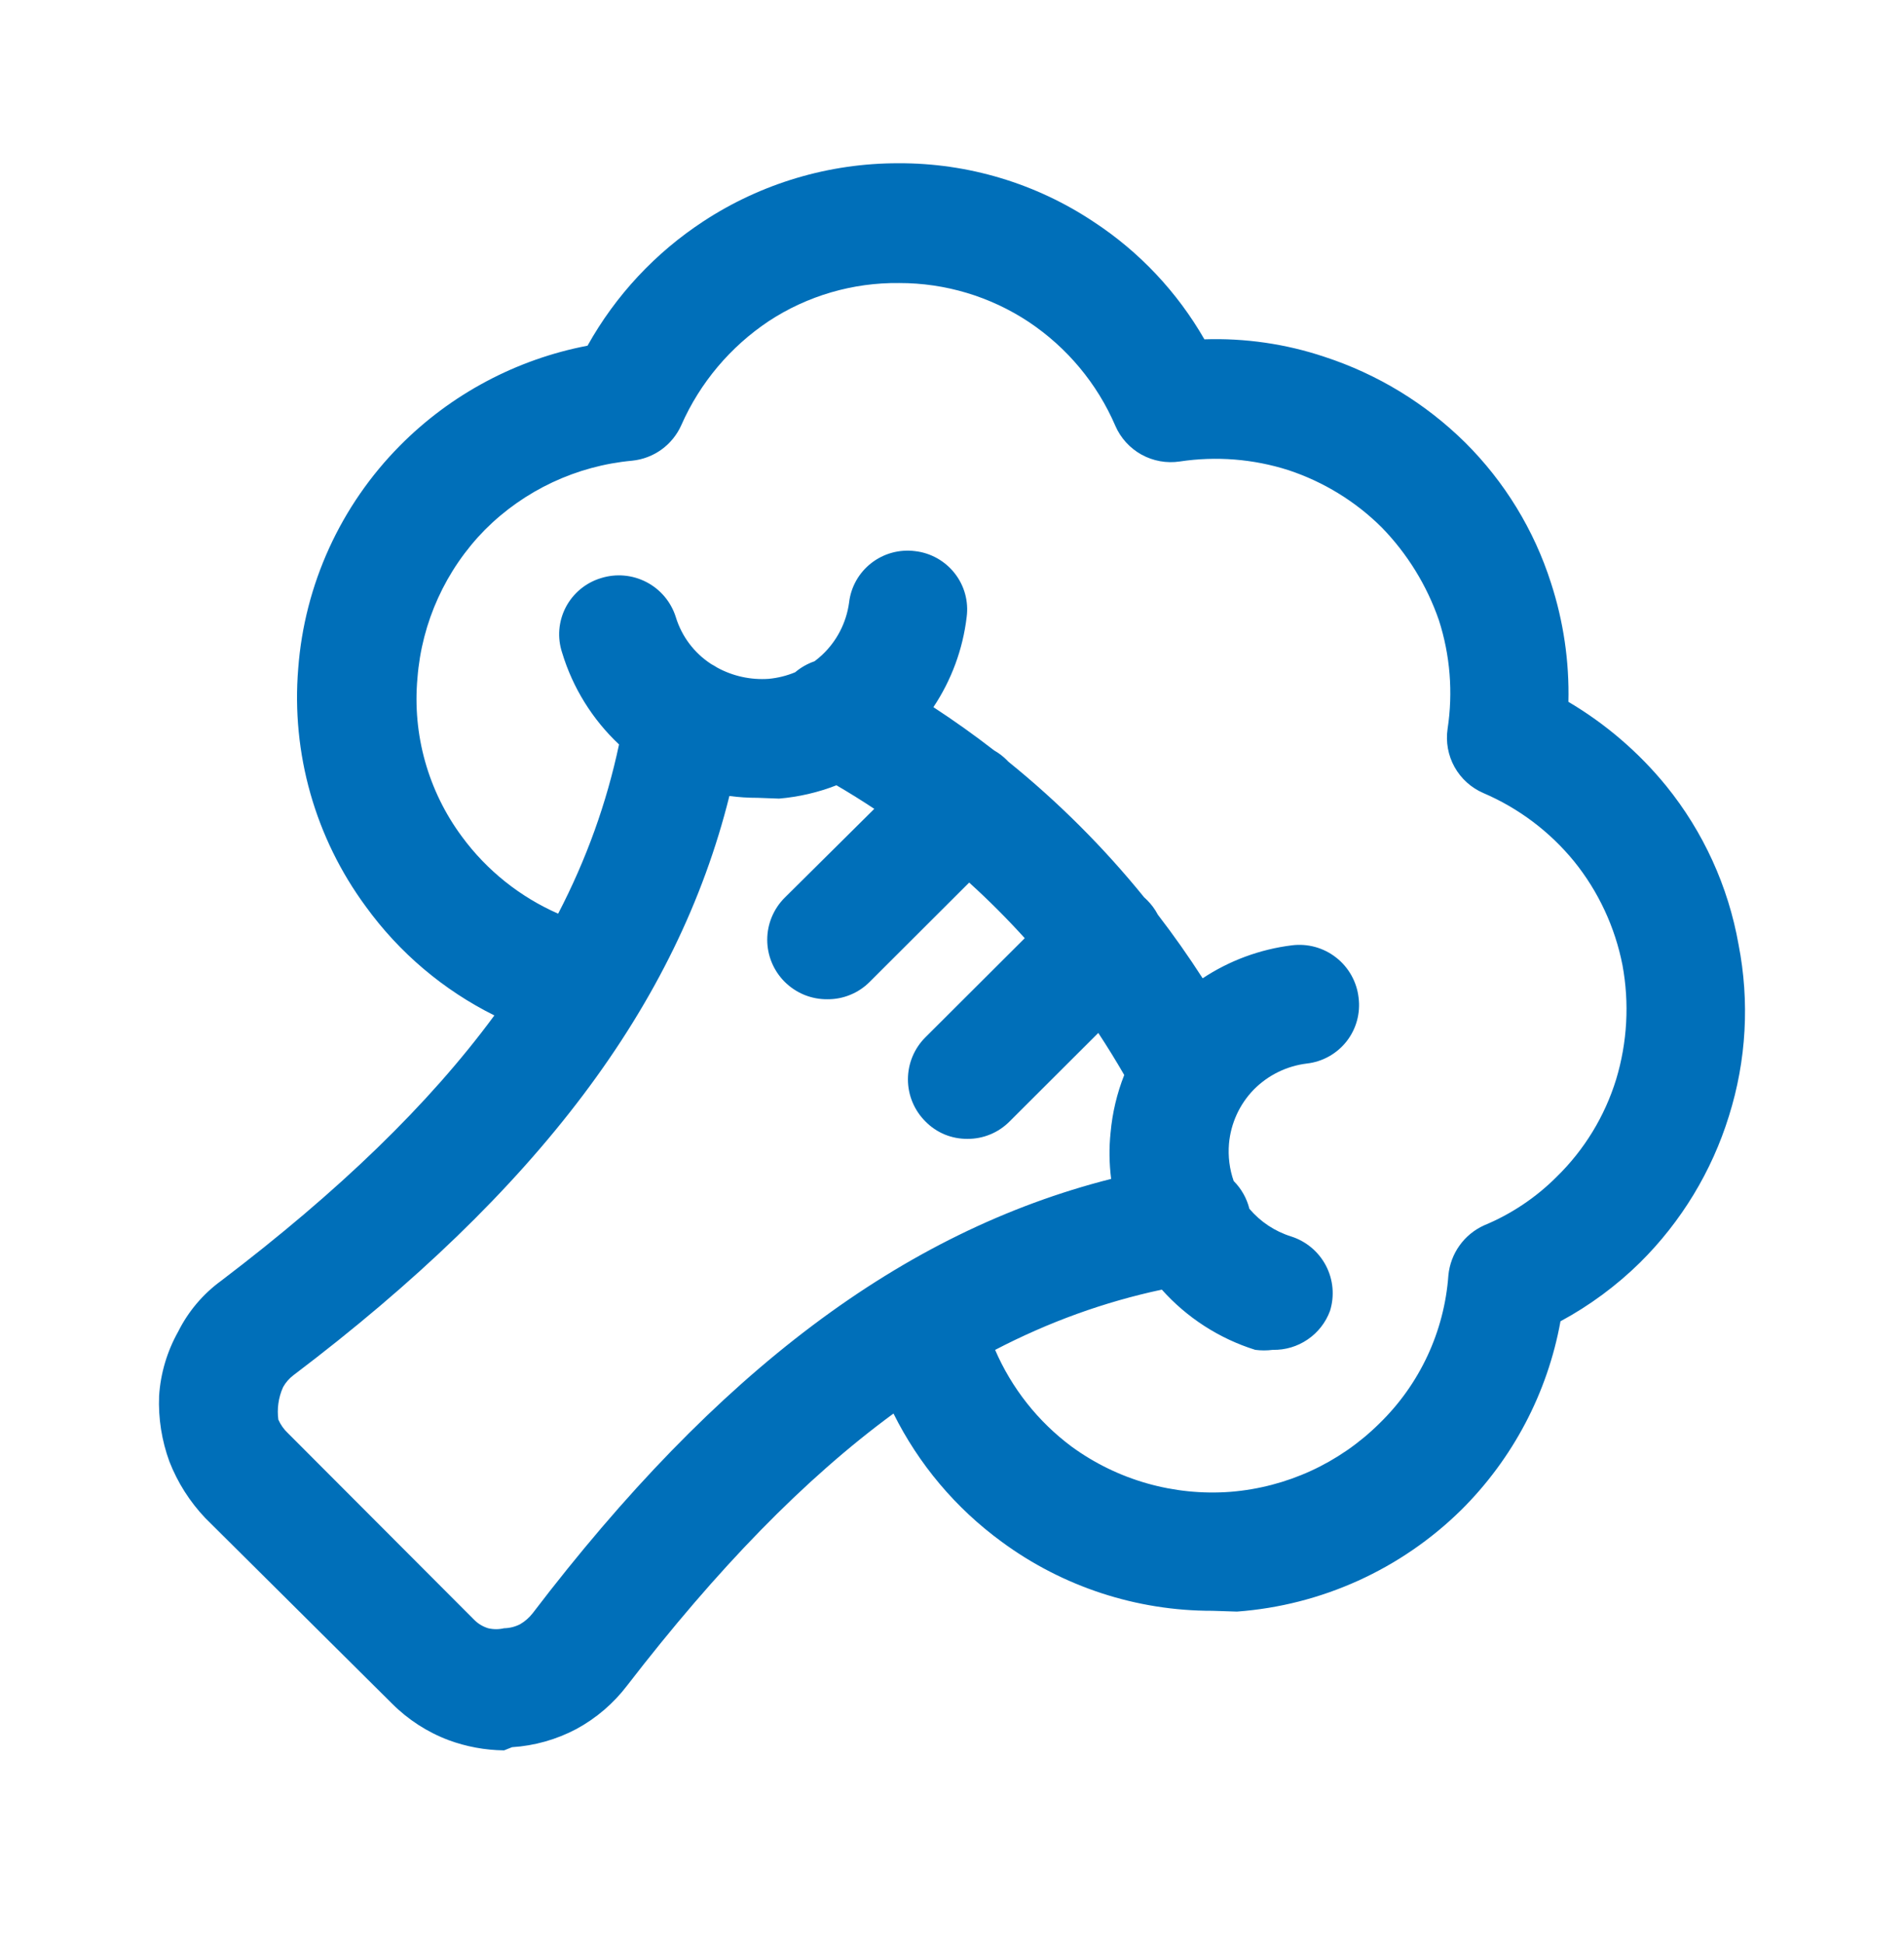 <svg width="48" height="49" viewBox="0 0 48 49" fill="none" xmlns="http://www.w3.org/2000/svg">
<path fill-rule="evenodd" clip-rule="evenodd" d="M25.253 38.861C26.79 39.993 28.652 40.603 30.563 40.6L31.184 40.62C33.312 40.463 35.315 39.556 36.835 38.061C38.139 36.768 39.013 35.108 39.34 33.303C40.075 32.907 40.749 32.408 41.344 31.824C42.385 30.793 43.156 29.523 43.588 28.125C44.027 26.728 44.11 25.244 43.829 23.807C43.57 22.342 42.942 20.966 42.005 19.809C41.315 18.963 40.48 18.246 39.54 17.69C39.564 16.672 39.415 15.659 39.1 14.691C38.673 13.355 37.931 12.142 36.935 11.152C35.937 10.168 34.723 9.428 33.388 8.993C32.414 8.667 31.39 8.519 30.363 8.553C29.68 7.363 28.726 6.349 27.577 5.595C26.119 4.622 24.402 4.107 22.647 4.115C20.903 4.112 19.196 4.62 17.738 5.575C16.523 6.369 15.519 7.446 14.812 8.713C13.017 9.057 11.368 9.935 10.083 11.232C8.586 12.742 7.677 14.733 7.518 16.85C7.342 18.989 7.947 21.119 9.221 22.848C10.069 24.019 11.184 24.958 12.463 25.594C10.812 27.837 8.543 30.026 5.574 32.283C5.116 32.617 4.745 33.056 4.492 33.563C4.213 34.06 4.048 34.613 4.011 35.182C3.988 35.747 4.077 36.311 4.272 36.842C4.478 37.368 4.784 37.85 5.174 38.261L9.883 42.939C10.286 43.343 10.771 43.657 11.306 43.859C11.755 44.025 12.229 44.113 12.708 44.118L12.909 44.038C13.476 44.002 14.03 43.845 14.532 43.579C15.033 43.307 15.47 42.932 15.814 42.479C18.079 39.543 20.275 37.279 22.525 35.628C23.157 36.899 24.089 38.011 25.253 38.861ZM31.497 30.467C31.773 30.793 32.136 31.035 32.547 31.164C32.926 31.284 33.243 31.549 33.427 31.901C33.611 32.253 33.648 32.664 33.529 33.043C33.42 33.336 33.223 33.588 32.964 33.763C32.706 33.939 32.399 34.03 32.086 34.023C31.939 34.042 31.791 34.042 31.645 34.023C30.732 33.737 29.92 33.21 29.29 32.505C27.838 32.815 26.445 33.318 25.087 34.024C25.502 34.986 26.165 35.829 27.016 36.462C28.173 37.306 29.594 37.71 31.024 37.601C32.437 37.487 33.764 36.878 34.771 35.882C35.792 34.891 36.412 33.561 36.514 32.144C36.54 31.873 36.637 31.614 36.795 31.393C36.953 31.171 37.168 30.996 37.416 30.884C38.099 30.601 38.718 30.187 39.24 29.665C39.939 28.984 40.456 28.138 40.743 27.206C41.025 26.273 41.08 25.285 40.903 24.327C40.715 23.368 40.296 22.469 39.681 21.708C39.069 20.96 38.285 20.37 37.396 19.989C37.088 19.856 36.832 19.625 36.669 19.332C36.506 19.039 36.445 18.701 36.494 18.369C36.634 17.452 36.559 16.514 36.274 15.63C35.971 14.755 35.479 13.956 34.831 13.291C34.172 12.637 33.369 12.145 32.487 11.852C31.601 11.568 30.661 11.493 29.741 11.632C29.409 11.682 29.07 11.62 28.776 11.458C28.483 11.295 28.251 11.04 28.118 10.733C27.659 9.667 26.9 8.758 25.934 8.114C24.966 7.473 23.829 7.132 22.668 7.134C21.501 7.12 20.356 7.454 19.381 8.094C18.412 8.74 17.647 9.648 17.177 10.713C17.068 10.959 16.896 11.172 16.678 11.33C16.459 11.488 16.203 11.585 15.934 11.612C14.533 11.741 13.221 12.357 12.227 13.351C11.236 14.359 10.633 15.683 10.524 17.09C10.394 18.515 10.793 19.938 11.646 21.088C12.273 21.941 13.112 22.608 14.071 23.029C14.787 21.651 15.293 20.239 15.606 18.764C14.936 18.134 14.439 17.337 14.171 16.45C14.109 16.262 14.085 16.064 14.101 15.868C14.117 15.671 14.173 15.479 14.264 15.304C14.356 15.129 14.482 14.974 14.634 14.848C14.787 14.722 14.963 14.628 15.152 14.571C15.532 14.452 15.944 14.488 16.297 14.672C16.651 14.855 16.916 15.172 17.036 15.55C17.183 16.035 17.495 16.452 17.918 16.73L17.936 16.742C17.986 16.768 18.034 16.796 18.081 16.827C18.477 17.043 18.928 17.142 19.381 17.11C19.611 17.088 19.836 17.032 20.047 16.944C20.19 16.823 20.355 16.729 20.535 16.667C20.6 16.618 20.663 16.566 20.723 16.51C21.096 16.161 21.336 15.695 21.405 15.191C21.427 14.996 21.488 14.807 21.584 14.636C21.68 14.465 21.809 14.315 21.964 14.194C22.119 14.073 22.296 13.984 22.485 13.932C22.675 13.88 22.873 13.866 23.068 13.891C23.263 13.913 23.452 13.974 23.624 14.07C23.795 14.166 23.946 14.294 24.067 14.449C24.189 14.603 24.278 14.78 24.33 14.969C24.382 15.159 24.395 15.356 24.37 15.55C24.273 16.369 23.983 17.147 23.531 17.824C24.057 18.167 24.567 18.531 25.062 18.914C25.183 18.983 25.295 19.069 25.393 19.169L25.412 19.189L25.423 19.2C26.68 20.216 27.827 21.362 28.844 22.617C28.87 22.64 28.895 22.663 28.919 22.688C29.028 22.796 29.119 22.92 29.189 23.054C29.587 23.571 29.964 24.106 30.319 24.658C30.989 24.214 31.758 23.928 32.567 23.827C32.764 23.802 32.965 23.816 33.157 23.869C33.349 23.922 33.529 24.013 33.685 24.136C33.842 24.258 33.972 24.411 34.069 24.584C34.166 24.758 34.228 24.949 34.25 25.146C34.275 25.341 34.261 25.539 34.209 25.728C34.157 25.917 34.068 26.094 33.947 26.248C33.826 26.402 33.675 26.531 33.503 26.627C33.331 26.723 33.143 26.784 32.947 26.806C32.438 26.868 31.965 27.1 31.605 27.466C31.248 27.834 31.029 28.314 30.983 28.825C30.956 29.146 30.996 29.467 31.101 29.767C31.294 29.96 31.431 30.202 31.497 30.467ZM28.012 29.714C22.751 31.049 18.074 34.572 13.43 40.66C13.342 40.773 13.233 40.869 13.109 40.94C12.985 41.003 12.848 41.037 12.708 41.04C12.576 41.071 12.439 41.071 12.307 41.04C12.171 40.998 12.046 40.923 11.947 40.82L7.258 36.122C7.155 36.026 7.074 35.91 7.017 35.782C6.999 35.649 6.999 35.515 7.017 35.382C7.036 35.237 7.076 35.096 7.137 34.962C7.202 34.845 7.291 34.743 7.398 34.662C13.539 30.014 17.075 25.333 18.388 20.063C18.623 20.094 18.861 20.11 19.1 20.109L19.641 20.129C20.14 20.086 20.627 19.973 21.087 19.793C21.411 19.982 21.729 20.18 22.041 20.387L19.782 22.627C19.5 22.909 19.342 23.29 19.342 23.687C19.342 24.084 19.5 24.465 19.782 24.747C19.924 24.888 20.092 25 20.278 25.076C20.464 25.151 20.663 25.189 20.864 25.186C21.061 25.187 21.257 25.149 21.439 25.073C21.622 24.998 21.787 24.887 21.926 24.747L24.433 22.245C24.923 22.689 25.39 23.157 25.834 23.647L23.329 26.146C23.047 26.427 22.889 26.808 22.889 27.206C22.889 27.603 23.047 27.984 23.329 28.265C23.467 28.406 23.632 28.518 23.814 28.594C23.997 28.669 24.193 28.707 24.391 28.705C24.588 28.706 24.784 28.668 24.966 28.592C25.149 28.517 25.314 28.405 25.453 28.265L27.688 26.035C27.916 26.381 28.134 26.735 28.342 27.095C28.16 27.556 28.043 28.044 27.998 28.545C27.957 28.937 27.963 29.329 28.012 29.714Z" fill="#006FB9"/>
</svg>
